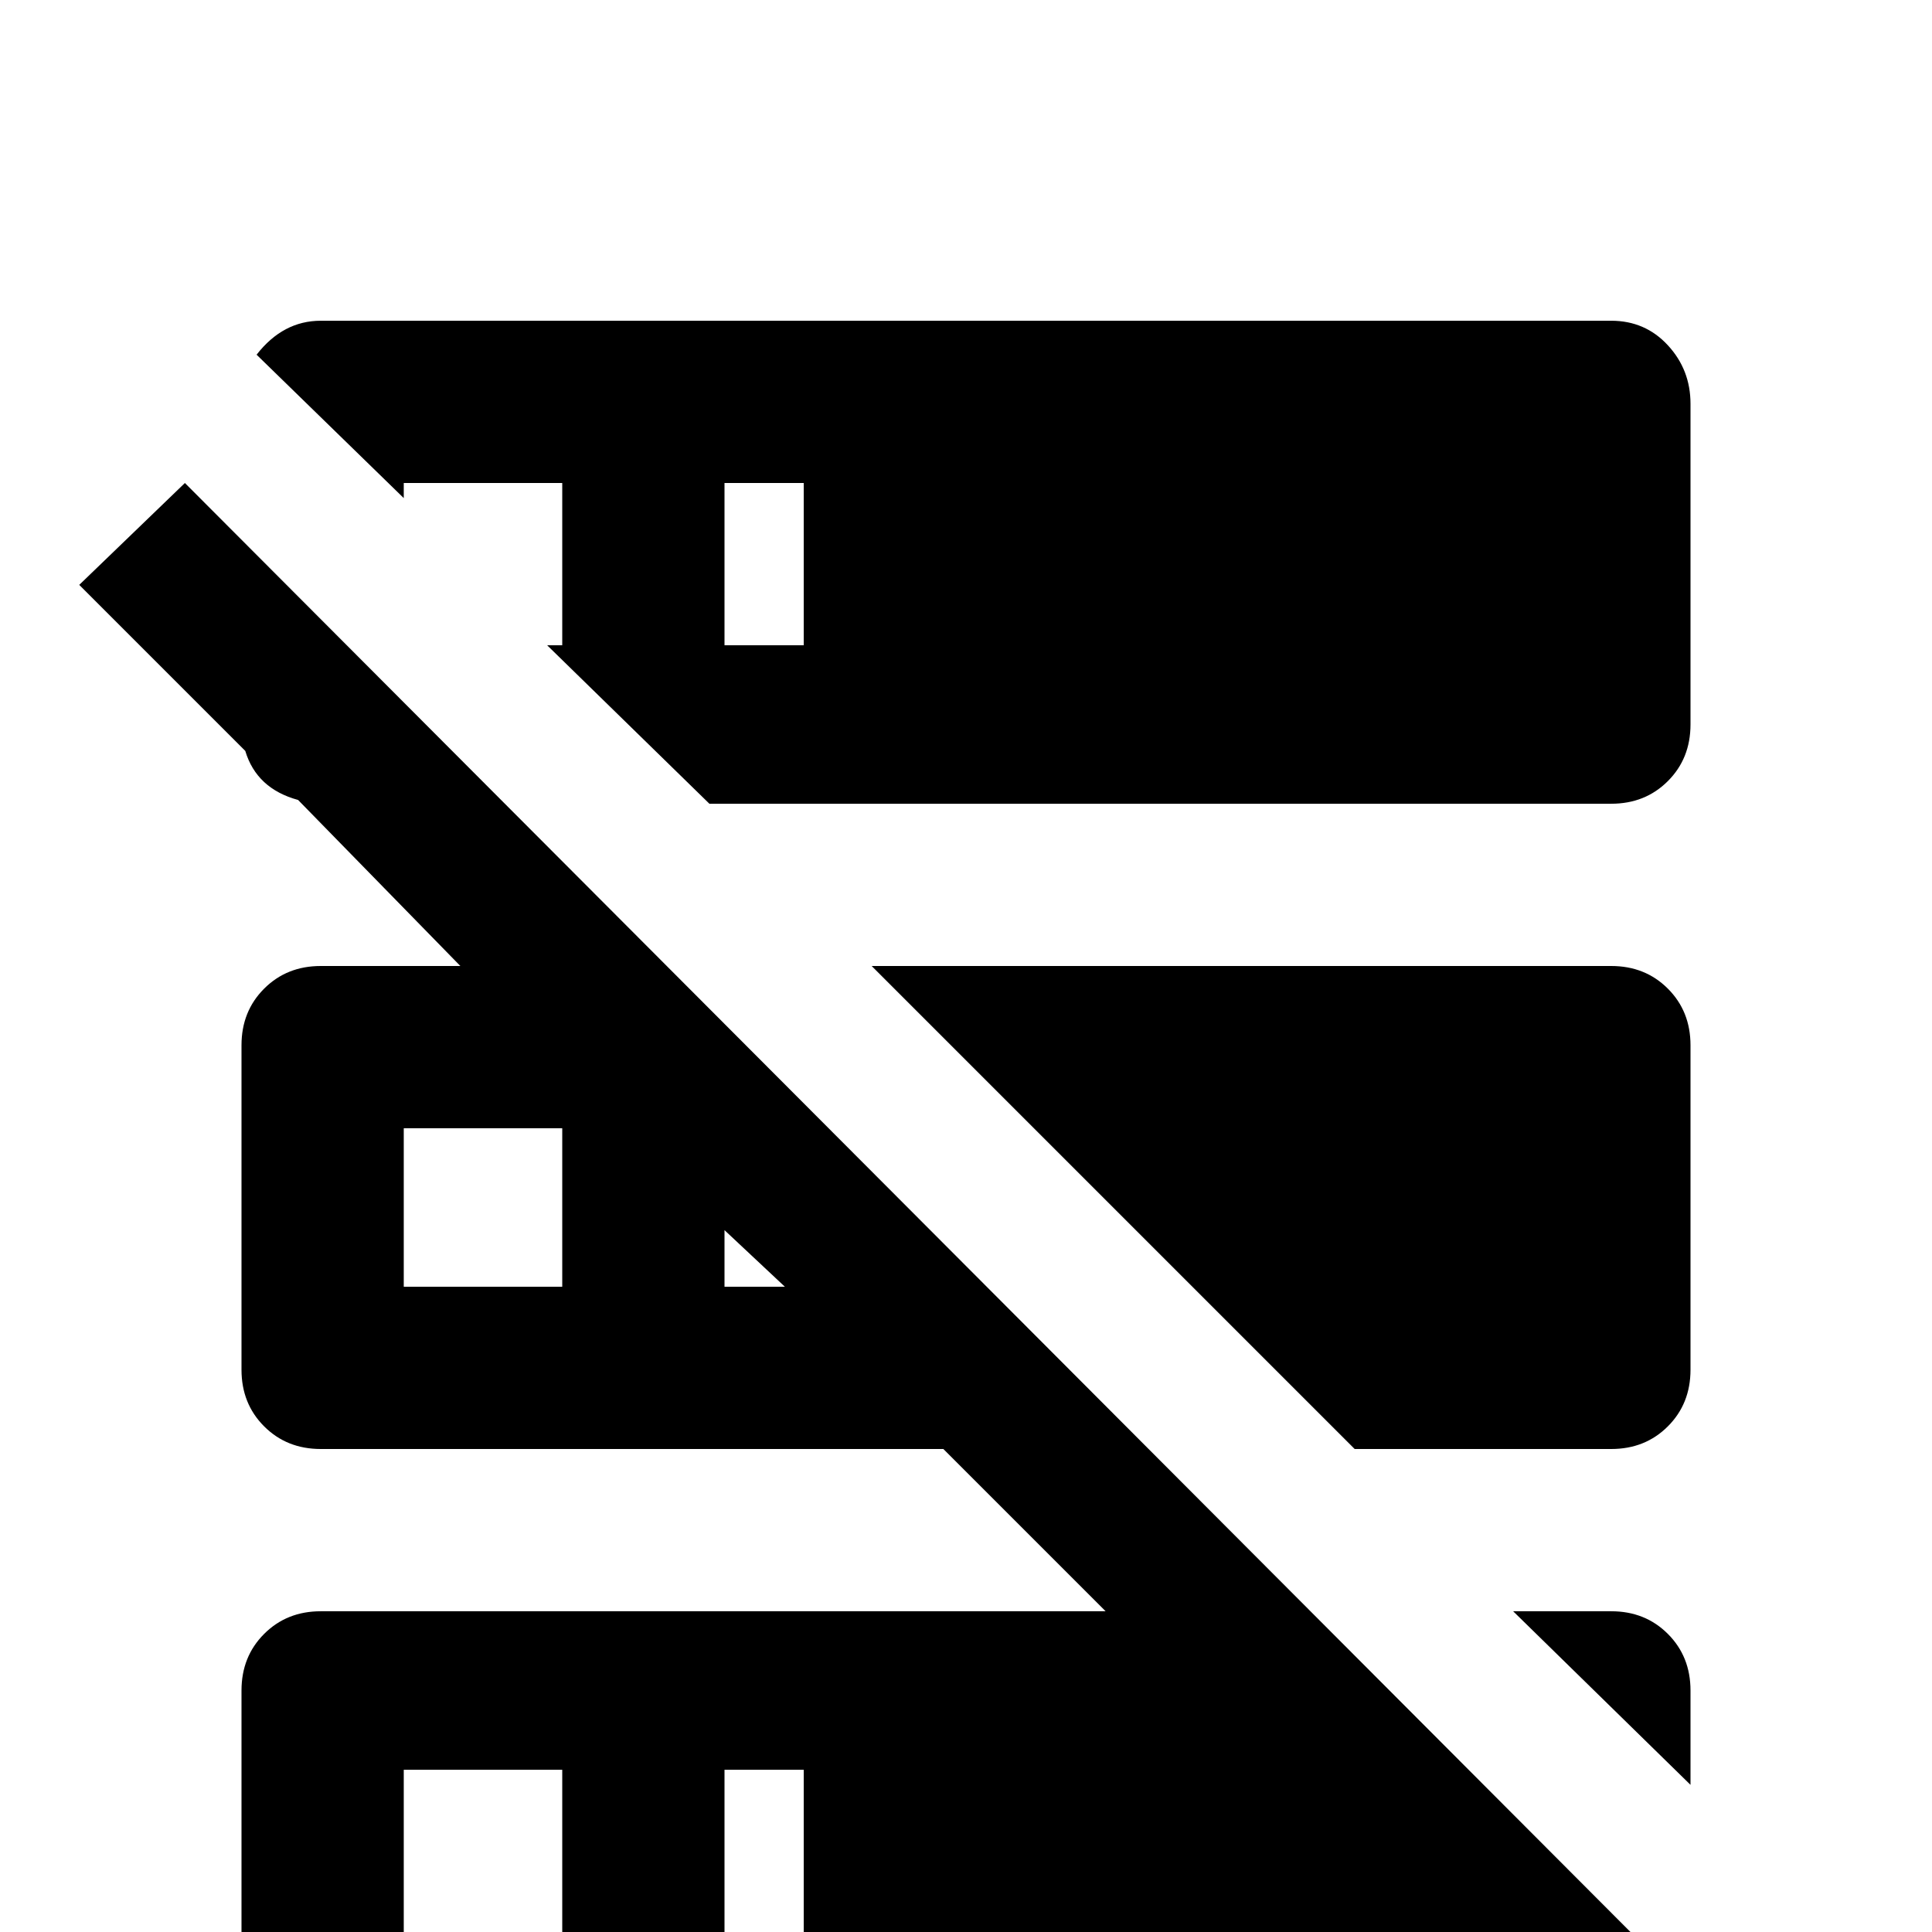 <svg xmlns="http://www.w3.org/2000/svg" viewBox="0 -512 512 512">
	<path fill="#000000" d="M85 -427H427Q436 -427 442 -420.5Q448 -414 448 -405V-320Q448 -311 442 -305Q436 -299 427 -299H188L145 -341H149V-384H107V-380L68 -418Q75 -427 85 -427ZM469 37L442 64L421 43H85Q76 43 70 36.5Q64 30 64 21V-64Q64 -73 70 -79Q76 -85 85 -85H293L250 -128H85Q76 -128 70 -134Q64 -140 64 -149V-235Q64 -244 70 -250Q76 -256 85 -256H122L79 -300Q68 -303 65 -313L21 -357L49 -384ZM427 -256Q436 -256 442 -250Q448 -244 448 -235V-149Q448 -140 442 -134Q436 -128 427 -128H359L231 -256ZM427 -85Q436 -85 442 -79Q448 -73 448 -64V-39L401 -85ZM192 -341H213V-384H192ZM192 -171H208L192 -186ZM192 0H213V-43H192ZM107 -213V-171H149V-213ZM107 -43V0H149V-43Z"/>
</svg>